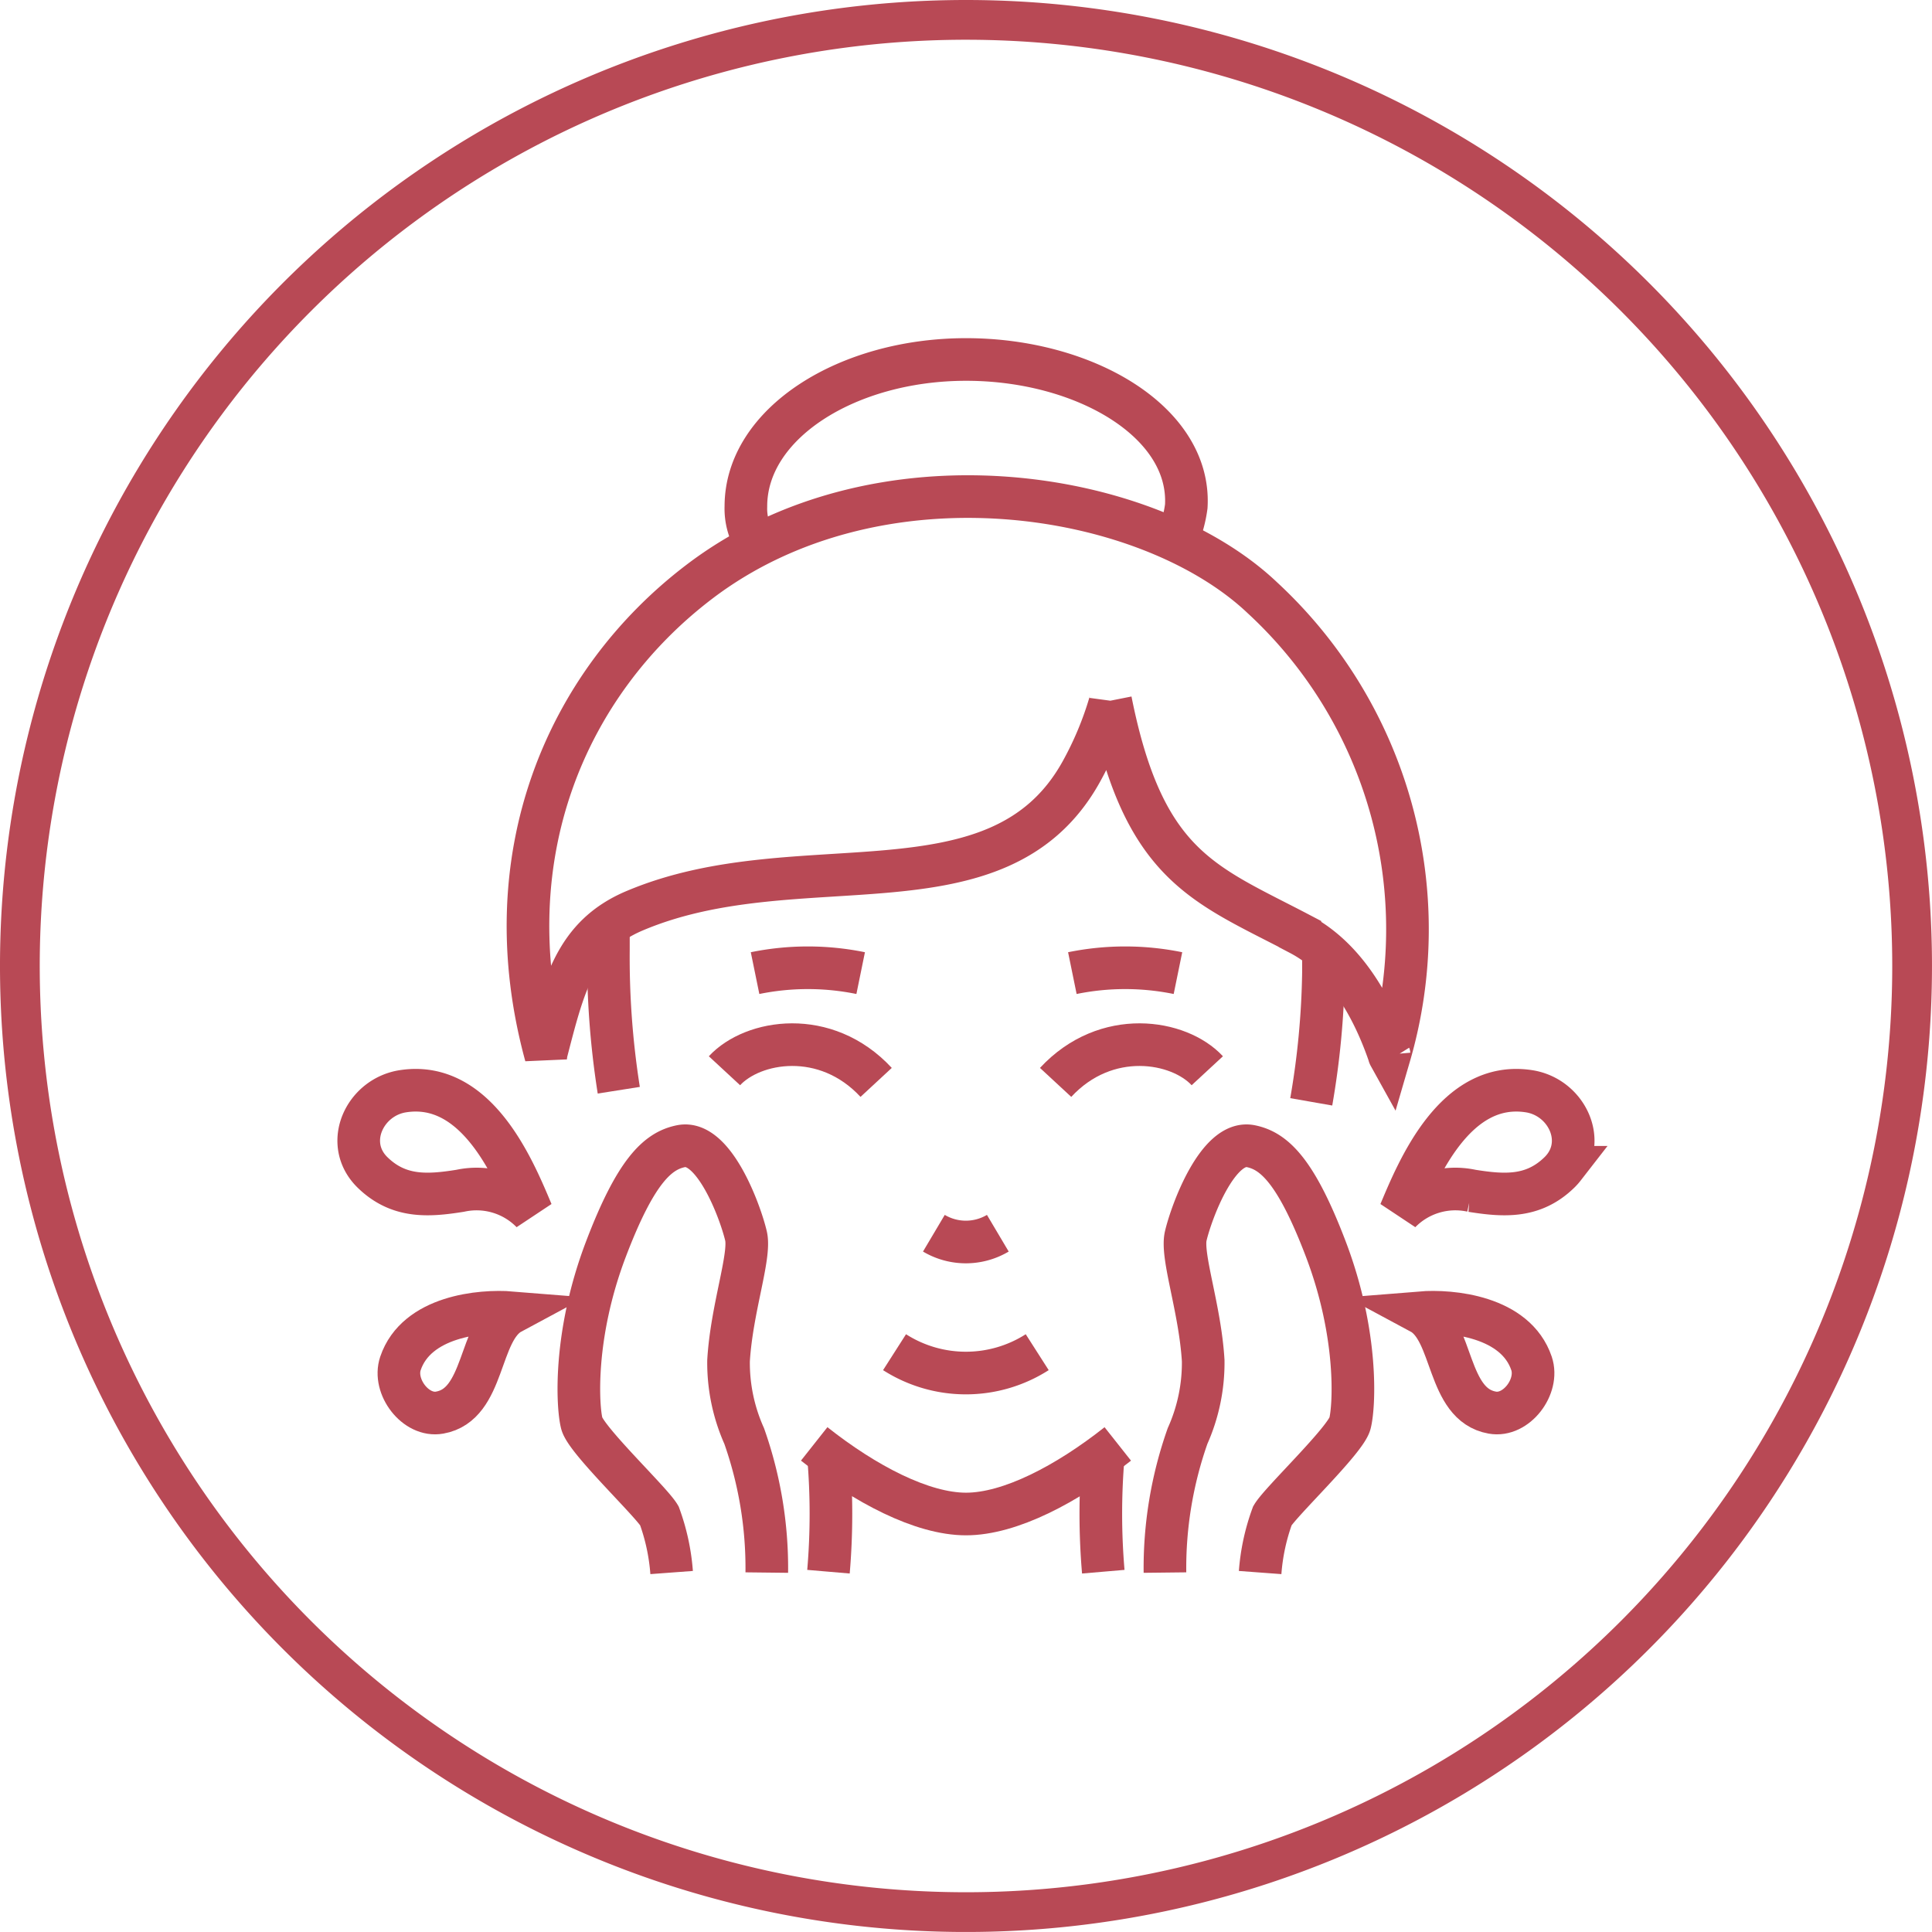 <svg id="passo_3" data-name="passo 3" xmlns="http://www.w3.org/2000/svg" xmlns:xlink="http://www.w3.org/1999/xlink" width="135.963" height="135.963" viewBox="0 0 135.963 135.963">
  <defs>
    <clipPath id="clip-path">
      <rect id="Retângulo_703" data-name="Retângulo 703" width="135.963" height="135.963" fill="none"/>
    </clipPath>
  </defs>
  <g id="passo_3-2" data-name="passo 3" clip-path="url(#clip-path)">
    <path id="Caminho_1535" data-name="Caminho 1535" d="M67.981,0a67.981,67.981,0,1,0,67.981,67.982A67.981,67.981,0,0,0,67.981,0m0,133.165a65.184,65.184,0,1,1,65.184-65.184,65.184,65.184,0,0,1-65.184,65.184" fill="#b84955"/>
    <path id="Caminho_1536" data-name="Caminho 1536" d="M165.627,131.256a57.766,57.766,0,0,0,.859-9.088v-.877" transform="translate(-73.349 -53.715)" fill="none" stroke="#b84955" stroke-width="3"/>
    <path id="Caminho_1537" data-name="Caminho 1537" d="M76.849,117.681v1.272a59.934,59.934,0,0,0,.73,9.887" transform="translate(-34.033 -52.116)" fill="none" stroke="#b84955" stroke-width="3"/>
    <path id="Caminho_1538" data-name="Caminho 1538" d="M107.692,77.088c2.334,11.726,6.633,12.9,13.326,16.416v.013c3.286,1.723,5.2,5.347,6.274,8.477a.192.192,0,0,0,.023.076,31.757,31.757,0,0,0-8.929-32.213c-8.074-7.673-27.066-10.723-39.662-1.115-9.333,7.119-14.6,19.308-10.772,33.328a.288.288,0,0,0,0-.1c1.249-4.814,2.038-8.322,6.253-10.1,11.549-4.881,25.564.732,31.408-9.752a23.753,23.753,0,0,0,2.043-4.882.6.6,0,0,0,.037-.142" transform="translate(-29.536 -27.78)" fill="none" stroke="#b84955" stroke-width="3"/>
    <path id="Caminho_1539" data-name="Caminho 1539" d="M117.961,155.773a4.408,4.408,0,0,0,4.5,0" transform="translate(-52.24 -68.986)" fill="none" stroke="#b84955" stroke-width="3"/>
    <path id="Caminho_1540" data-name="Caminho 1540" d="M112.993,170.8a9.32,9.32,0,0,0,10.04,0" transform="translate(-50.04 -75.641)" fill="none" stroke="#b84955" stroke-width="3"/>
    <path id="Caminho_1541" data-name="Caminho 1541" d="M94.979,58.4a4.451,4.451,0,0,1-.764-2.657c0-5.83,7.113-10.337,15.5-10.337s15.837,4.431,15.492,10.337a8.873,8.873,0,0,1-.538,2.074" transform="translate(-41.724 -20.108)" fill="none" stroke="#b84955" stroke-width="3"/>
    <path id="Caminho_1542" data-name="Caminho 1542" d="M144.012,133.79c-1.99-2.149-7.115-3.022-10.674.82" transform="translate(-59.05 -58.437)" fill="none" stroke="#b84955" stroke-width="3"/>
    <path id="Caminho_1543" data-name="Caminho 1543" d="M91.511,133.79c1.99-2.149,7.115-3.022,10.674.82" transform="translate(-40.527 -58.437)" fill="none" stroke="#b84955" stroke-width="3"/>
    <path id="Caminho_1544" data-name="Caminho 1544" d="M135.452,122.615a18.551,18.551,0,0,1,7.432,0" transform="translate(-59.986 -54.133)" fill="none" stroke="#b84955" stroke-width="3"/>
    <path id="Caminho_1545" data-name="Caminho 1545" d="M102.807,122.615a18.551,18.551,0,0,0-7.432,0" transform="translate(-42.238 -54.133)" fill="none" stroke="#b84955" stroke-width="3"/>
    <path id="Caminho_1546" data-name="Caminho 1546" d="M57.5,146.3c-1.262-3-3.863-9.325-9.072-8.519-2.548.394-4.042,3.309-2.465,5.35a3.567,3.567,0,0,0,.324.363c1.846,1.8,3.91,1.651,6.166,1.293A5.44,5.44,0,0,1,57.5,146.3Z" transform="translate(-20.071 -60.986)" fill="none" stroke="#b84955" stroke-width="3"/>
    <path id="Caminho_1547" data-name="Caminho 1547" d="M58.305,165.786c-2.159-.175-6.687.246-7.809,3.57-.549,1.626,1.071,3.766,2.76,3.461C56.487,172.25,55.96,167.045,58.305,165.786Z" transform="translate(-22.315 -73.405)" fill="none" stroke="#b84955" stroke-width="3"/>
    <path id="Caminho_1548" data-name="Caminho 1548" d="M79.646,174.76a14.835,14.835,0,0,0-.864-4c-.586-1-5.149-5.31-5.457-6.492s-.6-6.219,1.69-12.247c2.107-5.541,3.661-6.941,5.3-7.267,2.295-.457,4.162,4.6,4.566,6.324.333,1.417-1.008,5.093-1.229,8.773a12.613,12.613,0,0,0,1.1,5.3,27.925,27.925,0,0,1,1.591,9.612" transform="translate(-32.381 -64.094)" fill="none" stroke="#b84955" stroke-width="3"/>
    <path id="Caminho_1549" data-name="Caminho 1549" d="M104.647,183.9a47.878,47.878,0,0,1,0,8.149" transform="translate(-46.344 -81.442)" fill="none" stroke="#b84955" stroke-width="3"/>
    <path id="Caminho_1550" data-name="Caminho 1550" d="M124.208,182.385c-3.586,2.836-7.589,4.932-10.681,4.932s-7.1-2.1-10.684-4.934" transform="translate(-45.545 -80.77)" fill="none" stroke="#b84955" stroke-width="3"/>
    <path id="Caminho_1551" data-name="Caminho 1551" d="M139.218,183.9a47.876,47.876,0,0,0,0,8.149" transform="translate(-61.575 -81.442)" fill="none" stroke="#b84955" stroke-width="3"/>
    <path id="Caminho_1552" data-name="Caminho 1552" d="M176.848,146.3c1.262-3,3.863-9.325,9.072-8.519,2.548.394,4.042,3.309,2.465,5.35a3.507,3.507,0,0,1-.324.363c-1.845,1.8-3.909,1.651-6.165,1.293A5.44,5.44,0,0,0,176.848,146.3Z" transform="translate(-78.319 -60.986)" fill="none" stroke="#b84955" stroke-width="3"/>
    <path id="Caminho_1553" data-name="Caminho 1553" d="M179.438,165.786c2.159-.175,6.687.246,7.808,3.57.549,1.626-1.071,3.766-2.76,3.461C181.255,172.25,181.783,167.045,179.438,165.786Z" transform="translate(-79.466 -73.405)" fill="none" stroke="#b84955" stroke-width="3"/>
    <path id="Caminho_1554" data-name="Caminho 1554" d="M153.85,174.76a14.835,14.835,0,0,1,.864-4c.586-1,5.149-5.31,5.457-6.492s.6-6.219-1.69-12.247c-2.107-5.541-3.661-6.941-5.3-7.267-2.295-.457-4.162,4.6-4.566,6.324-.333,1.417,1.007,5.093,1.228,8.773a12.613,12.613,0,0,1-1.1,5.3,27.925,27.925,0,0,0-1.591,9.612" transform="translate(-65.169 -64.094)" fill="none" stroke="#b84955" stroke-width="3"/>
  </g>
</svg>

